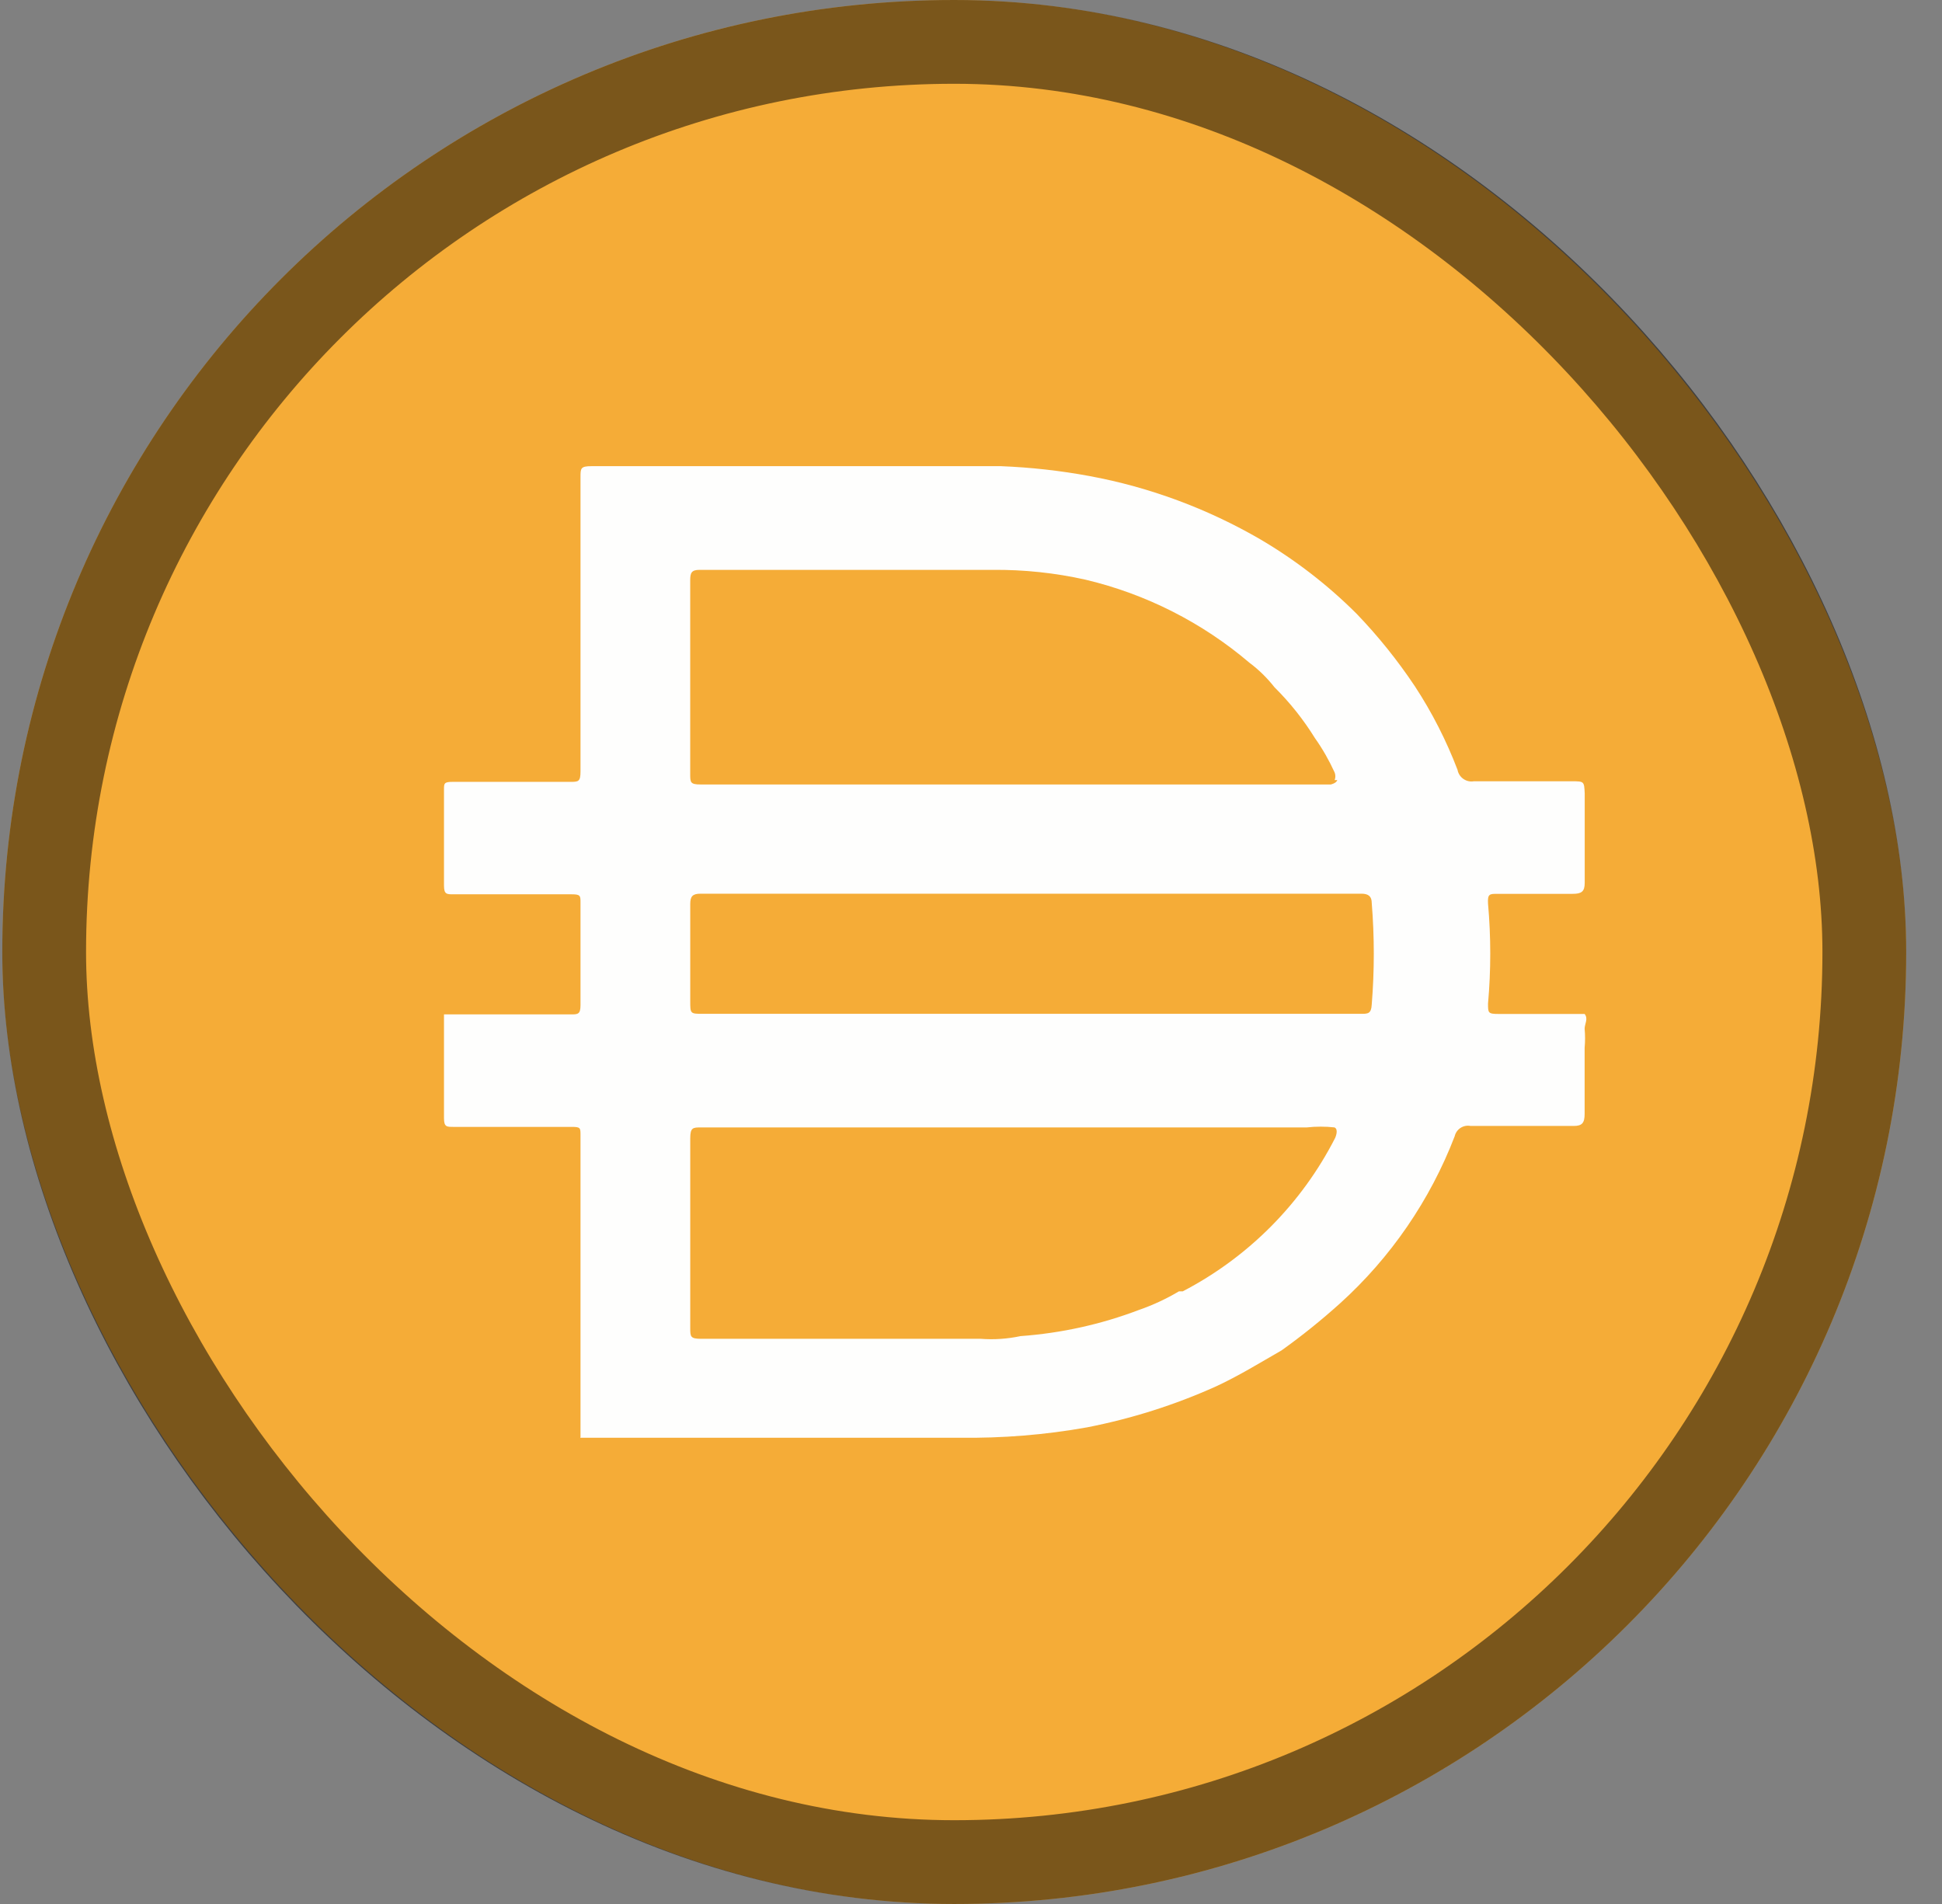 <svg width="51" height="50" viewBox="0 0 51 50" fill="none" xmlns="http://www.w3.org/2000/svg">
<rect x="0" y="0" width="51" height="50" fill="#808080" stroke="none"/>
<rect x="0.06" width="50" height="50" rx="25" fill="#F5AC37"/>
<rect x="1.16" y="1.1" width="47.8" height="47.8" rx="23.9" stroke="black" stroke-opacity="0.5" stroke-width="2.2" style="mix-blend-mode:soft-light"/>
<path d="M27.018 26.624H35.737C35.923 26.624 36.011 26.624 36.024 26.38C36.096 25.493 36.096 24.601 36.024 23.713C36.024 23.541 35.938 23.469 35.752 23.469H18.399C18.185 23.469 18.127 23.541 18.127 23.742V26.294C18.127 26.624 18.127 26.624 18.471 26.624H27.018ZM35.05 20.486C35.075 20.421 35.075 20.35 35.05 20.286C34.905 19.969 34.733 19.666 34.532 19.383C34.231 18.897 33.876 18.45 33.471 18.049C33.28 17.806 33.059 17.588 32.811 17.403C31.57 16.347 30.094 15.599 28.508 15.223C27.708 15.044 26.89 14.958 26.07 14.965H18.37C18.155 14.965 18.126 15.051 18.126 15.238V20.328C18.126 20.543 18.126 20.601 18.398 20.601H34.947C34.947 20.601 35.091 20.572 35.12 20.486H35.05H35.05ZM35.05 29.607C34.807 29.58 34.561 29.58 34.317 29.607H18.414C18.199 29.607 18.127 29.607 18.127 29.894V34.871C18.127 35.1 18.127 35.158 18.414 35.158H25.756C26.108 35.185 26.459 35.16 26.802 35.087C27.868 35.01 28.916 34.779 29.916 34.398C30.279 34.272 30.63 34.108 30.962 33.911H31.062C32.783 33.015 34.181 31.609 35.063 29.883C35.063 29.883 35.163 29.666 35.05 29.609V29.607ZM15.245 37.738V37.653V34.311V33.178V29.808C15.245 29.621 15.245 29.593 15.016 29.593H11.904C11.731 29.593 11.66 29.593 11.66 29.364V26.639H14.987C15.173 26.639 15.245 26.639 15.245 26.396V23.7C15.245 23.527 15.245 23.485 15.016 23.485H11.904C11.731 23.485 11.66 23.485 11.66 23.256V20.732C11.66 20.574 11.66 20.532 11.889 20.532H14.973C15.187 20.532 15.245 20.532 15.245 20.259V12.53C15.245 12.3 15.245 12.242 15.532 12.242H26.287C27.068 12.273 27.843 12.359 28.61 12.501C30.191 12.793 31.71 13.358 33.099 14.164C34.02 14.706 34.868 15.361 35.623 16.114C36.191 16.704 36.703 17.342 37.157 18.022C37.608 18.71 37.983 19.447 38.277 20.216C38.313 20.416 38.505 20.551 38.706 20.517H41.273C41.602 20.517 41.602 20.517 41.617 20.833V23.186C41.617 23.415 41.531 23.473 41.301 23.473H39.321C39.121 23.473 39.063 23.473 39.078 23.731C39.156 24.604 39.156 25.481 39.078 26.354C39.078 26.598 39.078 26.627 39.351 26.627H41.615C41.716 26.756 41.615 26.885 41.615 27.015C41.63 27.181 41.63 27.35 41.615 27.516V29.252C41.615 29.495 41.544 29.568 41.328 29.568H38.618C38.429 29.532 38.245 29.652 38.202 29.84C37.556 31.518 36.524 33.023 35.19 34.229C34.703 34.667 34.19 35.081 33.656 35.462C33.081 35.792 32.523 36.136 31.934 36.408C30.851 36.896 29.715 37.255 28.55 37.483C27.443 37.681 26.32 37.771 25.194 37.756H15.241V37.741L15.245 37.738Z" fill="#FEFEFD"/>
</svg>
